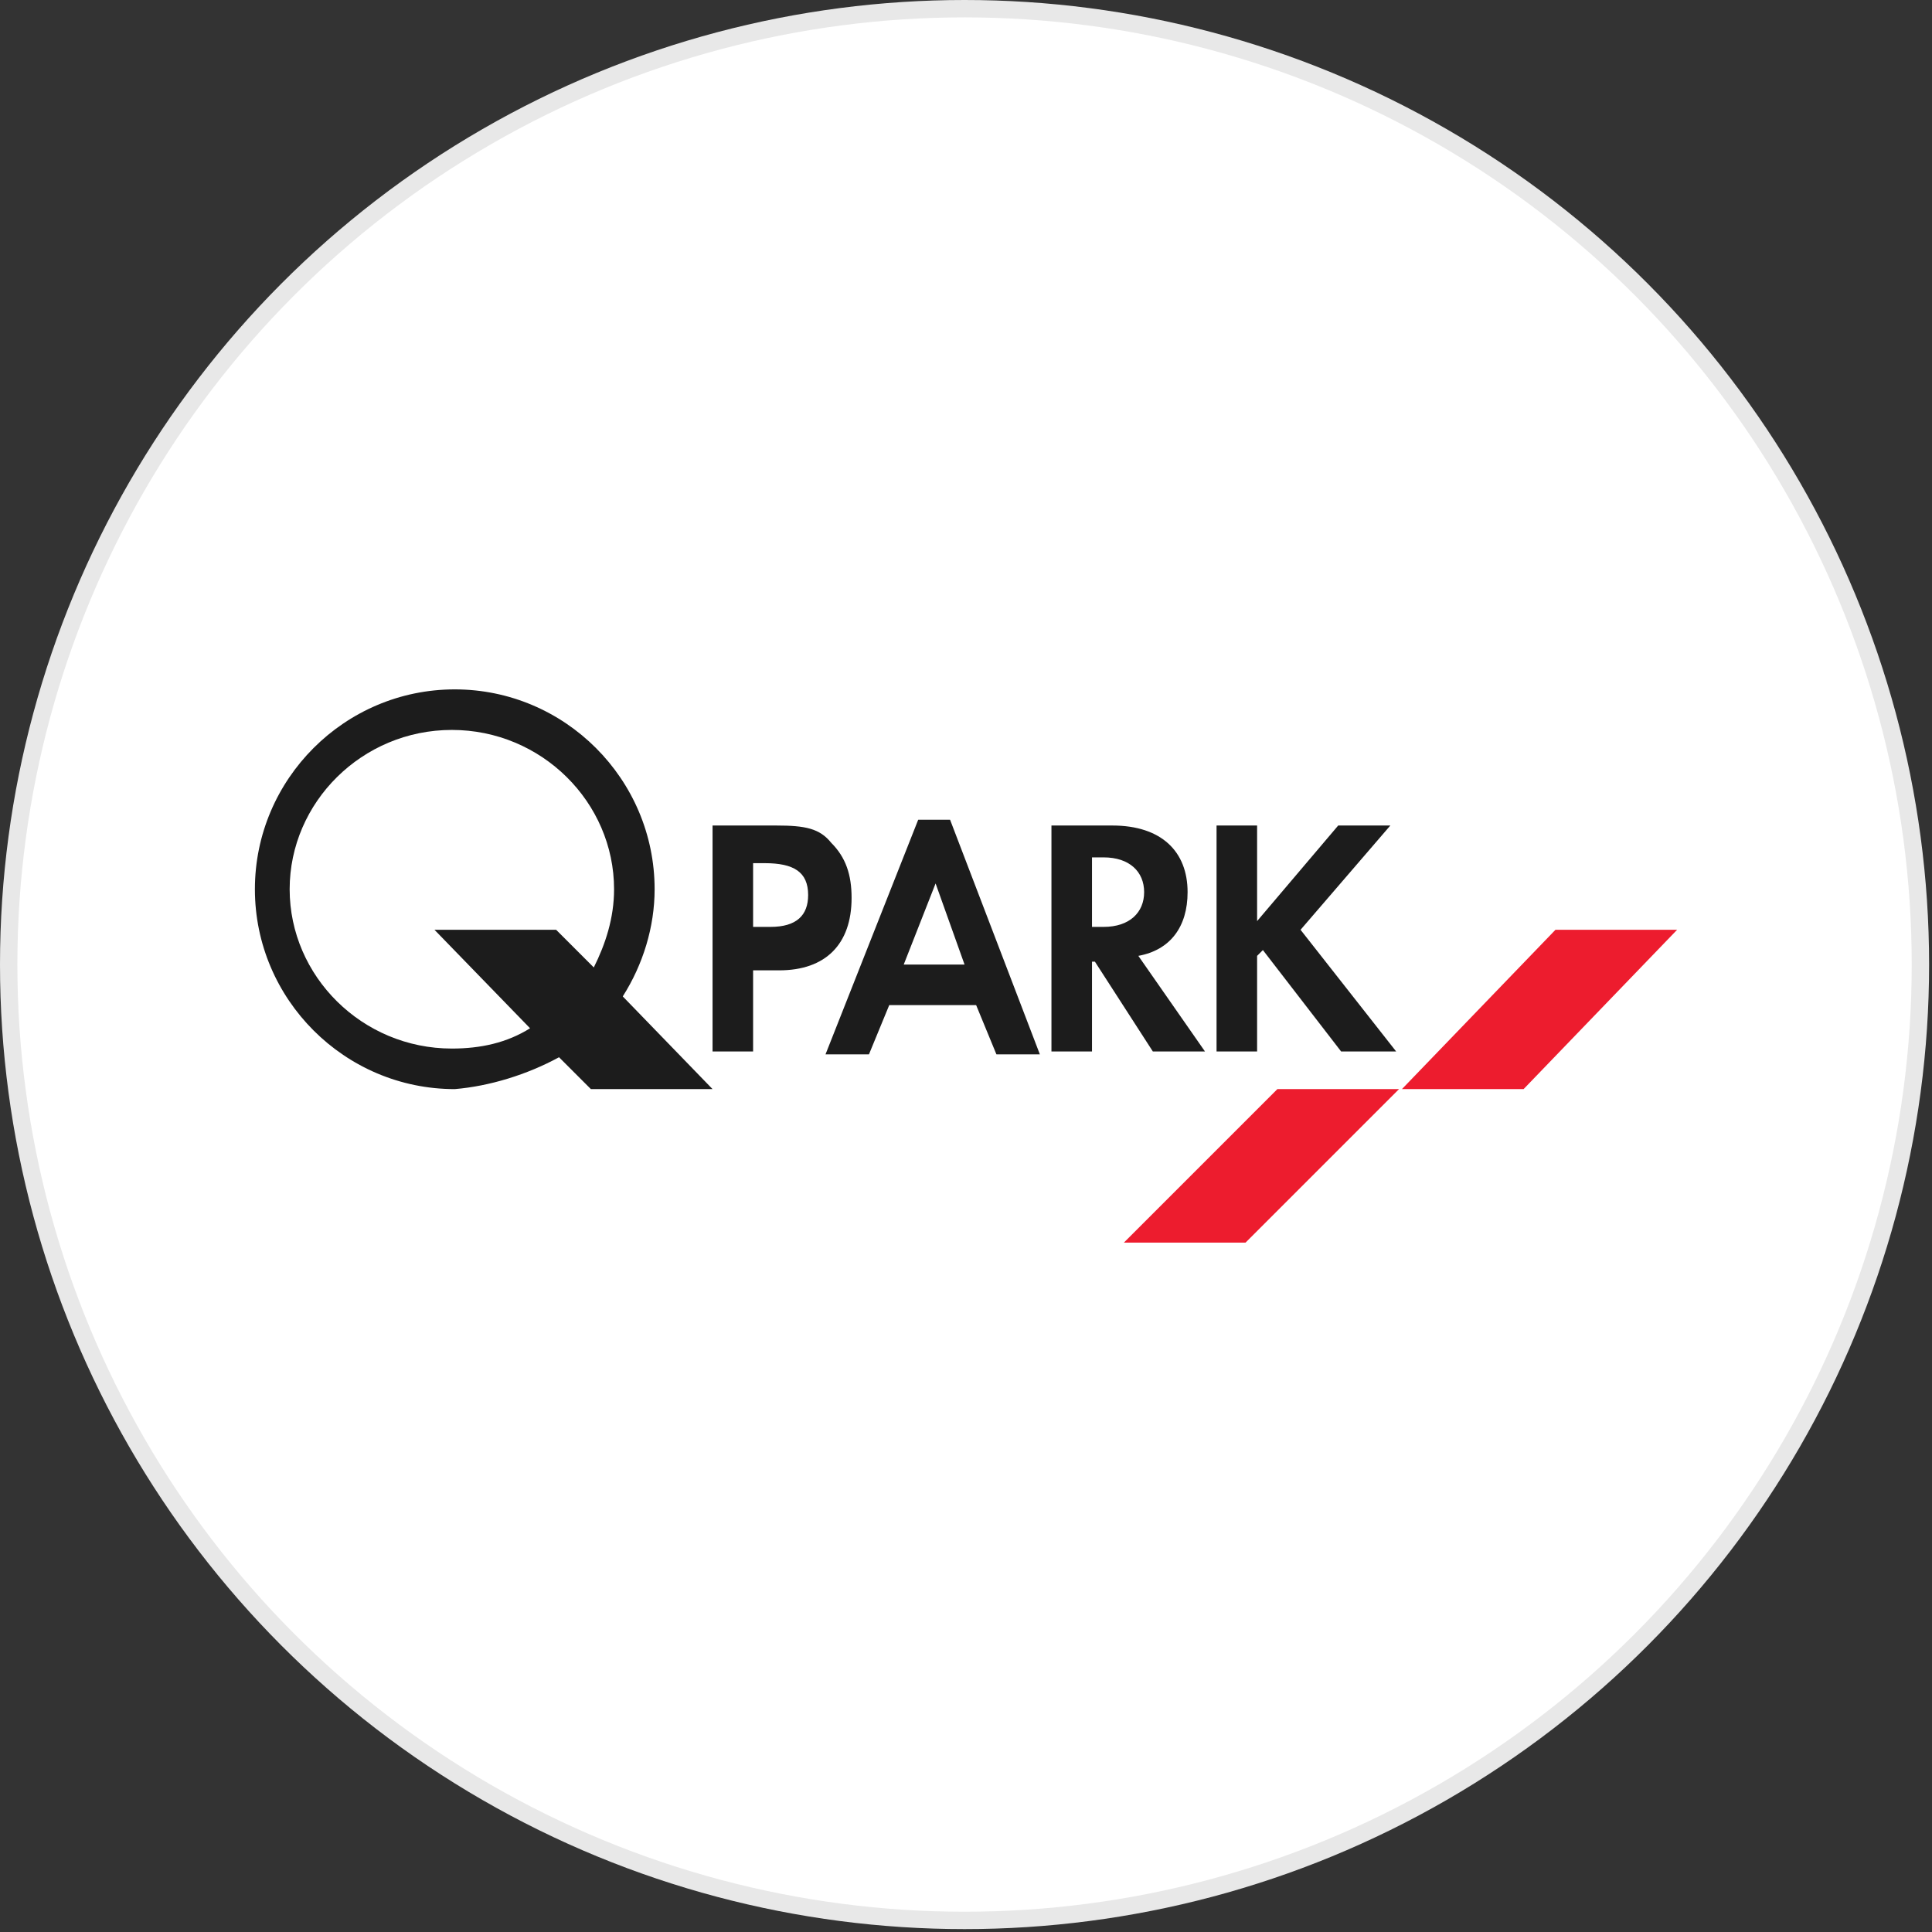 <?xml version="1.0" encoding="utf-8"?>
<svg version="1.1" id="Layer_1" xmlns="http://www.w3.org/2000/svg" xmlns:xlink="http://www.w3.org/1999/xlink" x="0px" y="0px"
	width="100px" height="100px" viewBox="0 0 66.7 66.7" style="enable-background:new 0 0 66.7 66.7;" xml:space="preserve">
<rect x="0" y="0" width="66.7" height="66.7" fill="#333333" stroke="none"/>
<g>
	<circle style="fill:#E8E8E8;" cx="33.3" cy="33.3" r="33.3"/>
	<circle style="fill:#FFFFFF;" cx="33.3" cy="33.3" r="32.7"/>
	<path style="fill:#1C1C1C;" d="M26.1,36.3h-1.5v-7.8h2.2c1,0,1.5,0.1,1.9,0.6c0.5,0.5,0.7,1.1,0.7,1.9c0,1.6-0.9,2.5-2.5,2.5h-0.9
		V36.3 M26.6,32c0.9,0,1.3-0.4,1.3-1.1c0-0.8-0.5-1.1-1.5-1.1H26V32H26.6C26.6,32,26.6,32,26.6,32z M30.7,34.7l-0.7,1.7h-1.5
		l3.2-8.1h1.1l3.1,8.1h-1.5l-0.7-1.7H30.7C30.7,34.7,30.7,34.7,30.7,34.7z M32.3,30.5l-1.1,2.8h2.1L32.3,30.5z M41.6,36.3h-1.8
		l-2-3.1h-0.1v3.1h-1.4v-7.8h2.1c1.7,0,2.6,0.9,2.6,2.3c0,1.2-0.6,2-1.7,2.2L41.6,36.3 M38.1,32c0.9,0,1.4-0.5,1.4-1.2
		s-0.5-1.2-1.4-1.2h-0.4V32H38.1z M46.2,28.5H48l-3.1,3.6l3.3,4.2h-1.9l-2.7-3.5l-0.2,0.2v3.3H42v-7.8h1.4v3.3L46.2,28.5z"/>
	<path style="fill:#ED1C2E;" d="M44.1,37.6l-5.3,5.3H43l5.3-5.3H44.1z M52.6,37.6h-4.2l5.3-5.5h4.2C57.9,32.1,52.6,37.6,52.6,37.6z"
		/>
	<path style="fill:#1C1C1C;" d="M19.2,32.1H15l3.3,3.4c-0.8,0.5-1.7,0.7-2.7,0.7c-3.1,0-5.6-2.5-5.6-5.5s2.5-5.5,5.6-5.5
		s5.6,2.5,5.6,5.5c0,1-0.3,1.9-0.7,2.7L19.2,32.1 M19.3,36.5l1.1,1.1h4.2l-3.1-3.2c0.7-1.1,1.1-2.4,1.1-3.7c0-3.8-3.1-6.9-6.9-6.9
		s-6.9,3.1-6.9,6.9s3.1,6.9,6.9,6.9C16.9,37.5,18.2,37.1,19.3,36.5"/>
</g>
</svg>
